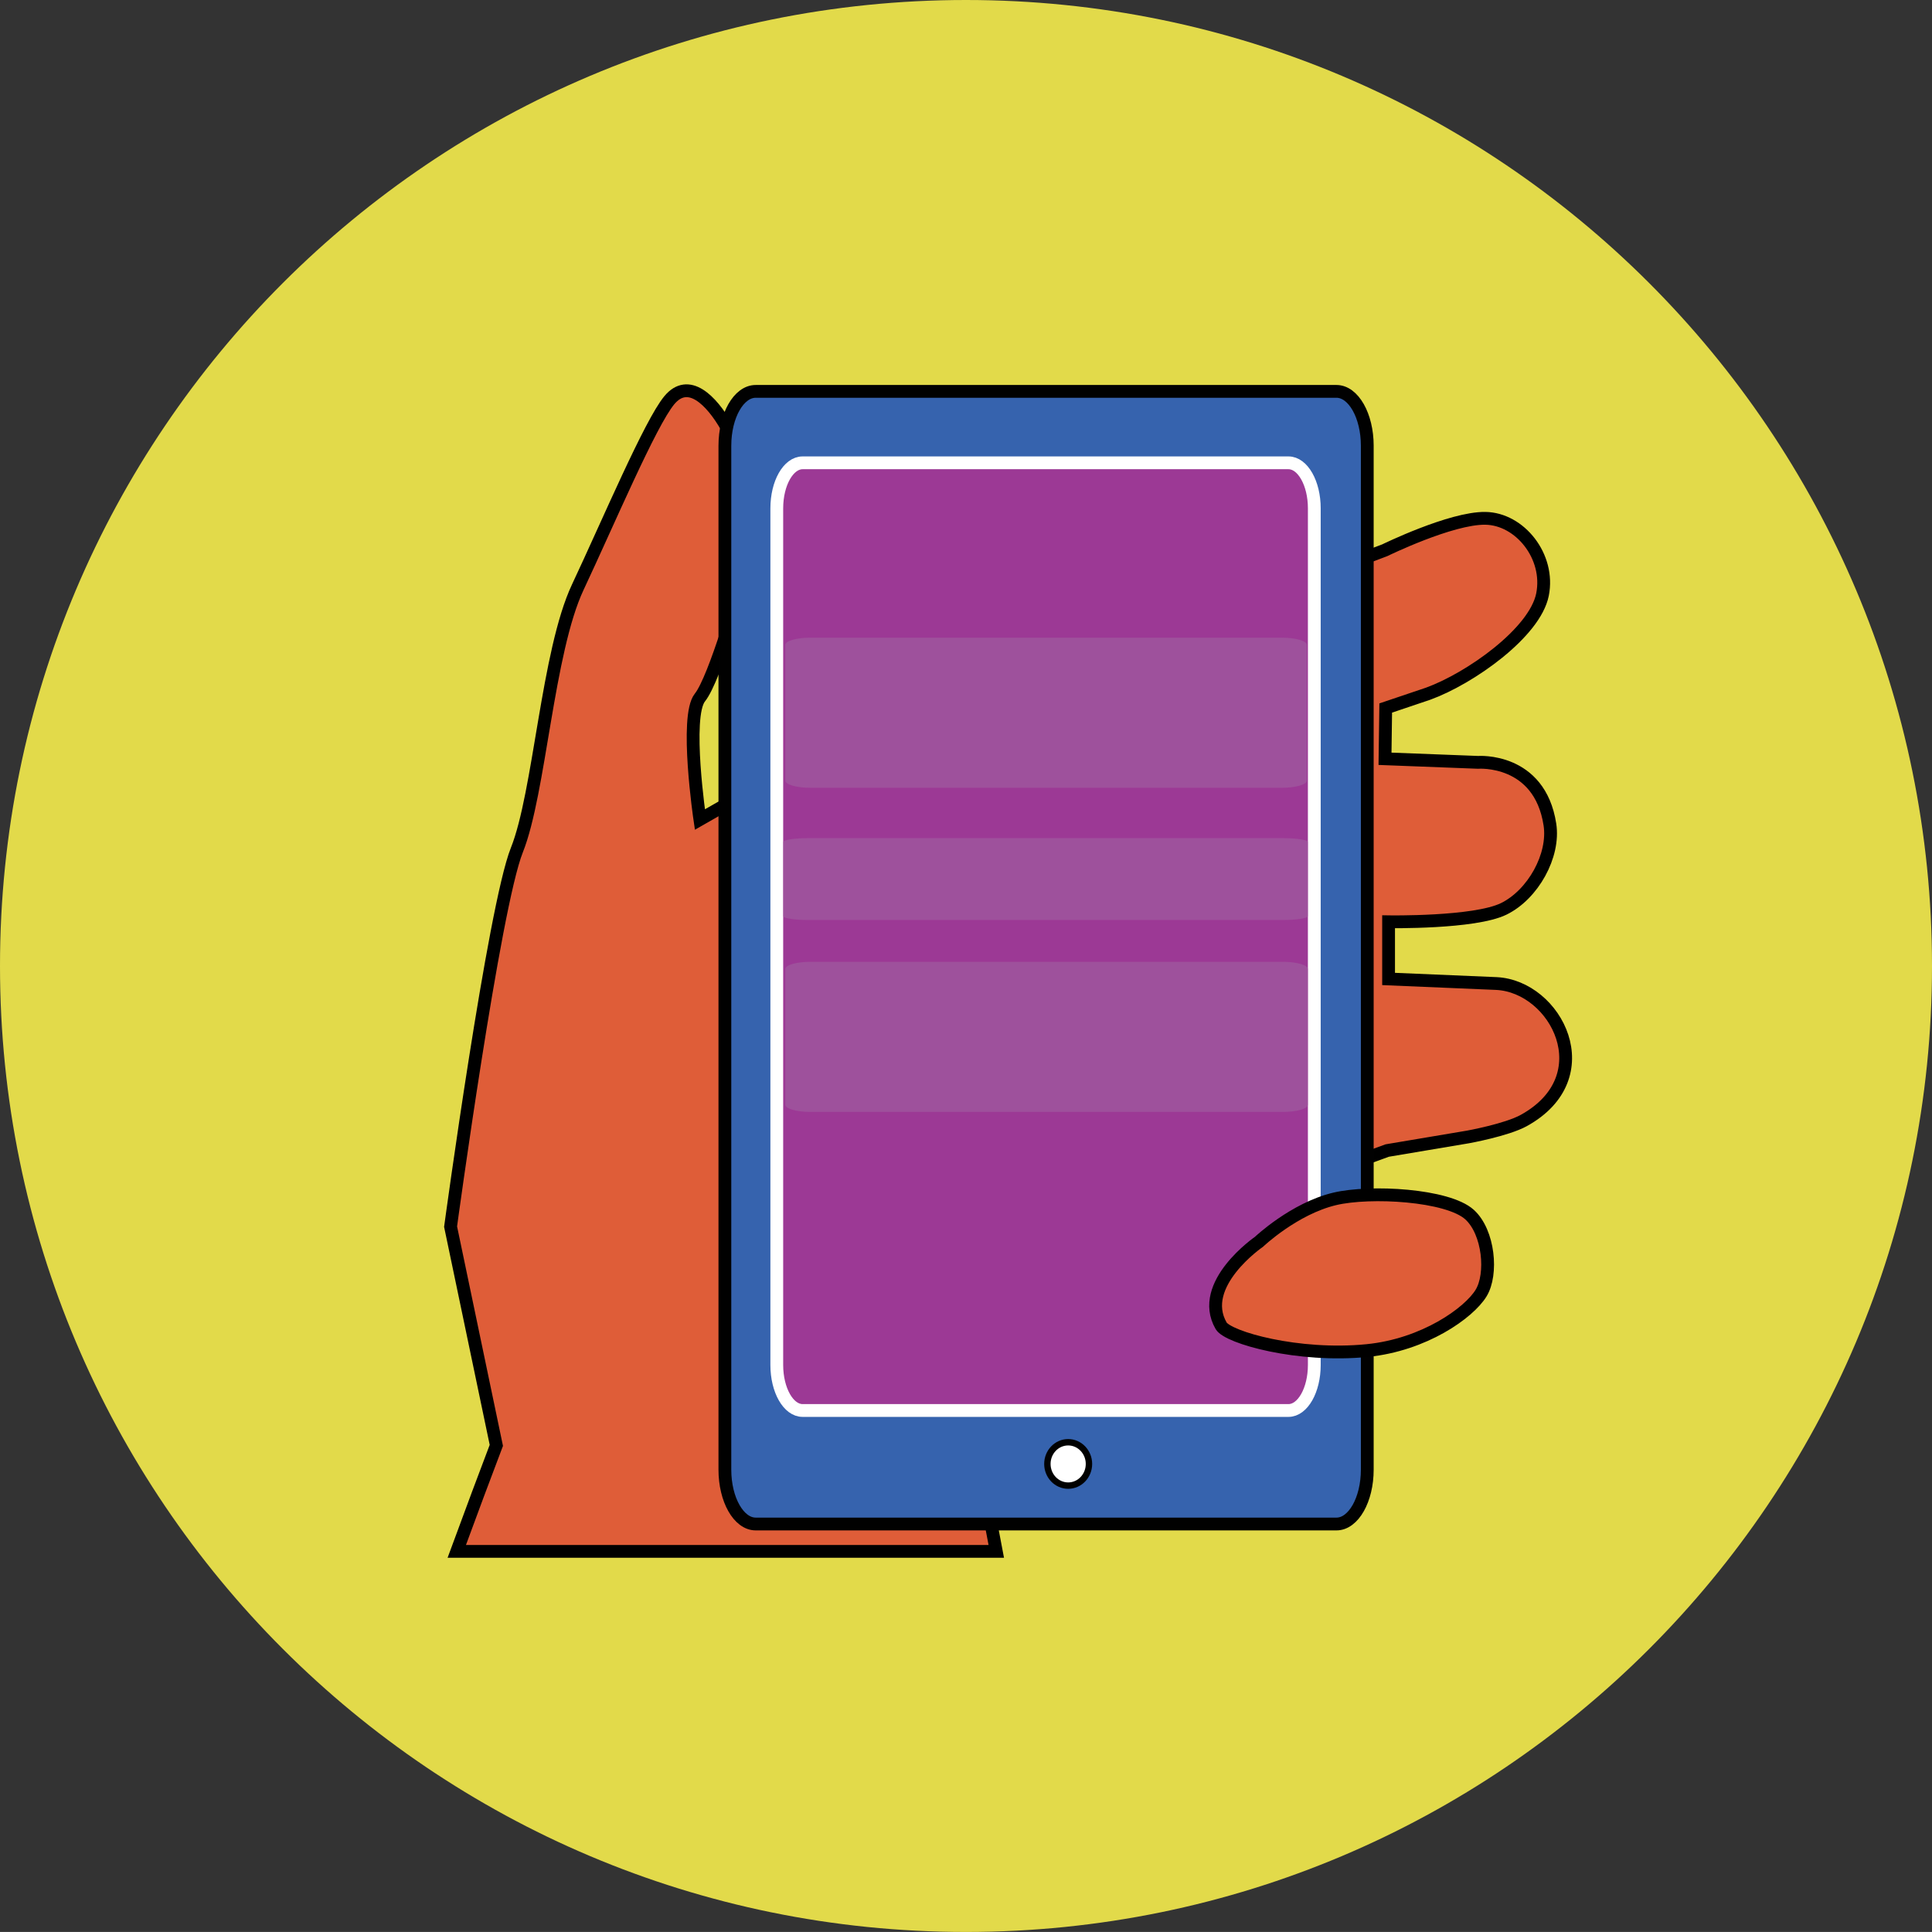 <?xml version="1.0" encoding="utf-8"?>
<!-- Generator: Adobe Illustrator 16.0.0, SVG Export Plug-In . SVG Version: 6.00 Build 0)  -->
<!DOCTYPE svg PUBLIC "-//W3C//DTD SVG 1.1//EN" "http://www.w3.org/Graphics/SVG/1.1/DTD/svg11.dtd">
<svg version="1.1" id="Layer_1" xmlns="http://www.w3.org/2000/svg" xmlns:xlink="http://www.w3.org/1999/xlink" x="0px" y="0px"
	 width="151.001px" height="150.998px" viewBox="0 0 151.001 150.998" enable-background="new 0 0 151.001 150.998"
	 xml:space="preserve">
<rect x="0" y="0" width="151.001" height="150.998" fill="#333333" stroke="none"/>
<path fill="#E2DA4A" d="M75.499,0c41.699,0,75.502,33.801,75.502,75.498c0,41.699-33.803,75.5-75.502,75.5
	C33.802,150.998,0,117.197,0,75.498C0,33.801,33.802,0,75.499,0"/>
<path fill="#DF5D38" stroke="#000000" stroke-miterlimit="10" d="M108.419,89.924l6.313-1.062c0,0,3.013-0.542,4.36-1.284
	c6.182-3.41,2.549-10.484-2.144-10.708l-8.419-0.356v-4.47c0,0,6.706,0.112,8.995-1.006c2.291-1.117,3.988-4.172,3.614-6.593
	c-0.806-5.234-5.624-4.861-5.624-4.861l-7.264-0.279l0.055-3.968l3.314-1.118c3.278-1.191,8.345-4.766,8.94-7.748
	c0.596-2.979-1.772-5.922-4.47-5.959c-2.681-0.037-7.86,2.496-7.86,2.496L58.874,61.67l-4.172,2.383c0,0-1.192-8.045,0-9.535
	c1.193-1.489,3.277-8.939,3.277-8.939s0-10.134-1.191-12.218c-1.193-2.087-2.979-3.875-4.471-2.087
	c-1.49,1.787-4.769,9.535-7.151,14.603c-2.386,5.065-2.98,16.093-4.769,20.562c-1.787,4.471-5.18,29.432-5.18,29.432l3.576,17.098
	l-1.426,3.783l-1.666,4.5h42.166l-2.921-15.4L94.15,95.123L108.419,89.924z"/>
<path fill="#3663AE" stroke="#010101" stroke-miterlimit="10" d="M106.863,114.865c0,2.346-1.081,4.248-2.409,4.248H59.065
	c-1.33,0-2.41-1.902-2.41-4.248V34.84c0-2.348,1.08-4.251,2.41-4.251h45.389c1.328,0,2.409,1.903,2.409,4.251V114.865z"/>
<path fill="#9C3995" stroke="#FFFFFF" stroke-miterlimit="10" d="M102.723,106.684c0,1.965-0.905,3.557-2.018,3.557H62.729
	c-1.112,0-2.017-1.592-2.017-3.557V39.729c0-1.962,0.904-3.556,2.017-3.556h37.976c1.112,0,2.018,1.594,2.018,3.556V106.684z"/>
<ellipse fill="#FFFFFF" stroke="#010101" stroke-width="0.5" stroke-miterlimit="10" cx="83.486" cy="114.418" rx="1.625" ry="1.695"/>
<path fill="#DF5D38" stroke="#000000" stroke-miterlimit="10" d="M98.401,97.055c0,0,2.738-2.599,5.923-3.354
	c2.789-0.659,8.827-0.316,10.534,1.23c1.507,1.369,1.813,4.658,0.893,6.146c-0.948,1.537-4.423,4.033-8.893,4.48
	c-5.402,0.539-10.887-1.018-11.418-1.938C93.569,100.371,98.401,97.055,98.401,97.055z"/>
<path opacity="0.6" fill="#A161A0" d="M102.14,61.009c0,0.312-0.878,0.563-1.957,0.563H63.335c-1.079,0-1.956-0.252-1.956-0.563
	V50.402c0-0.311,0.877-0.563,1.956-0.563h36.848c1.079,0,1.957,0.253,1.957,0.563V61.009z"/>
<path opacity="0.6" fill="#A161A0" d="M102.223,86.343c0,0.312-0.88,0.563-1.962,0.563H63.34c-1.082,0-1.961-0.252-1.961-0.563
	V75.736c0-0.311,0.879-0.563,1.961-0.563h36.921c1.082,0,1.962,0.253,1.962,0.563V86.343z"/>
<path opacity="0.6" fill="#A161A0" d="M102.222,71.598c0,0.17-0.884,0.308-1.97,0.308H63.181c-1.086,0-1.969-0.138-1.969-0.308
	v-5.784c0-0.17,0.883-0.308,1.969-0.308h37.071c1.086,0,1.97,0.138,1.97,0.308V71.598z"/>
</svg>
